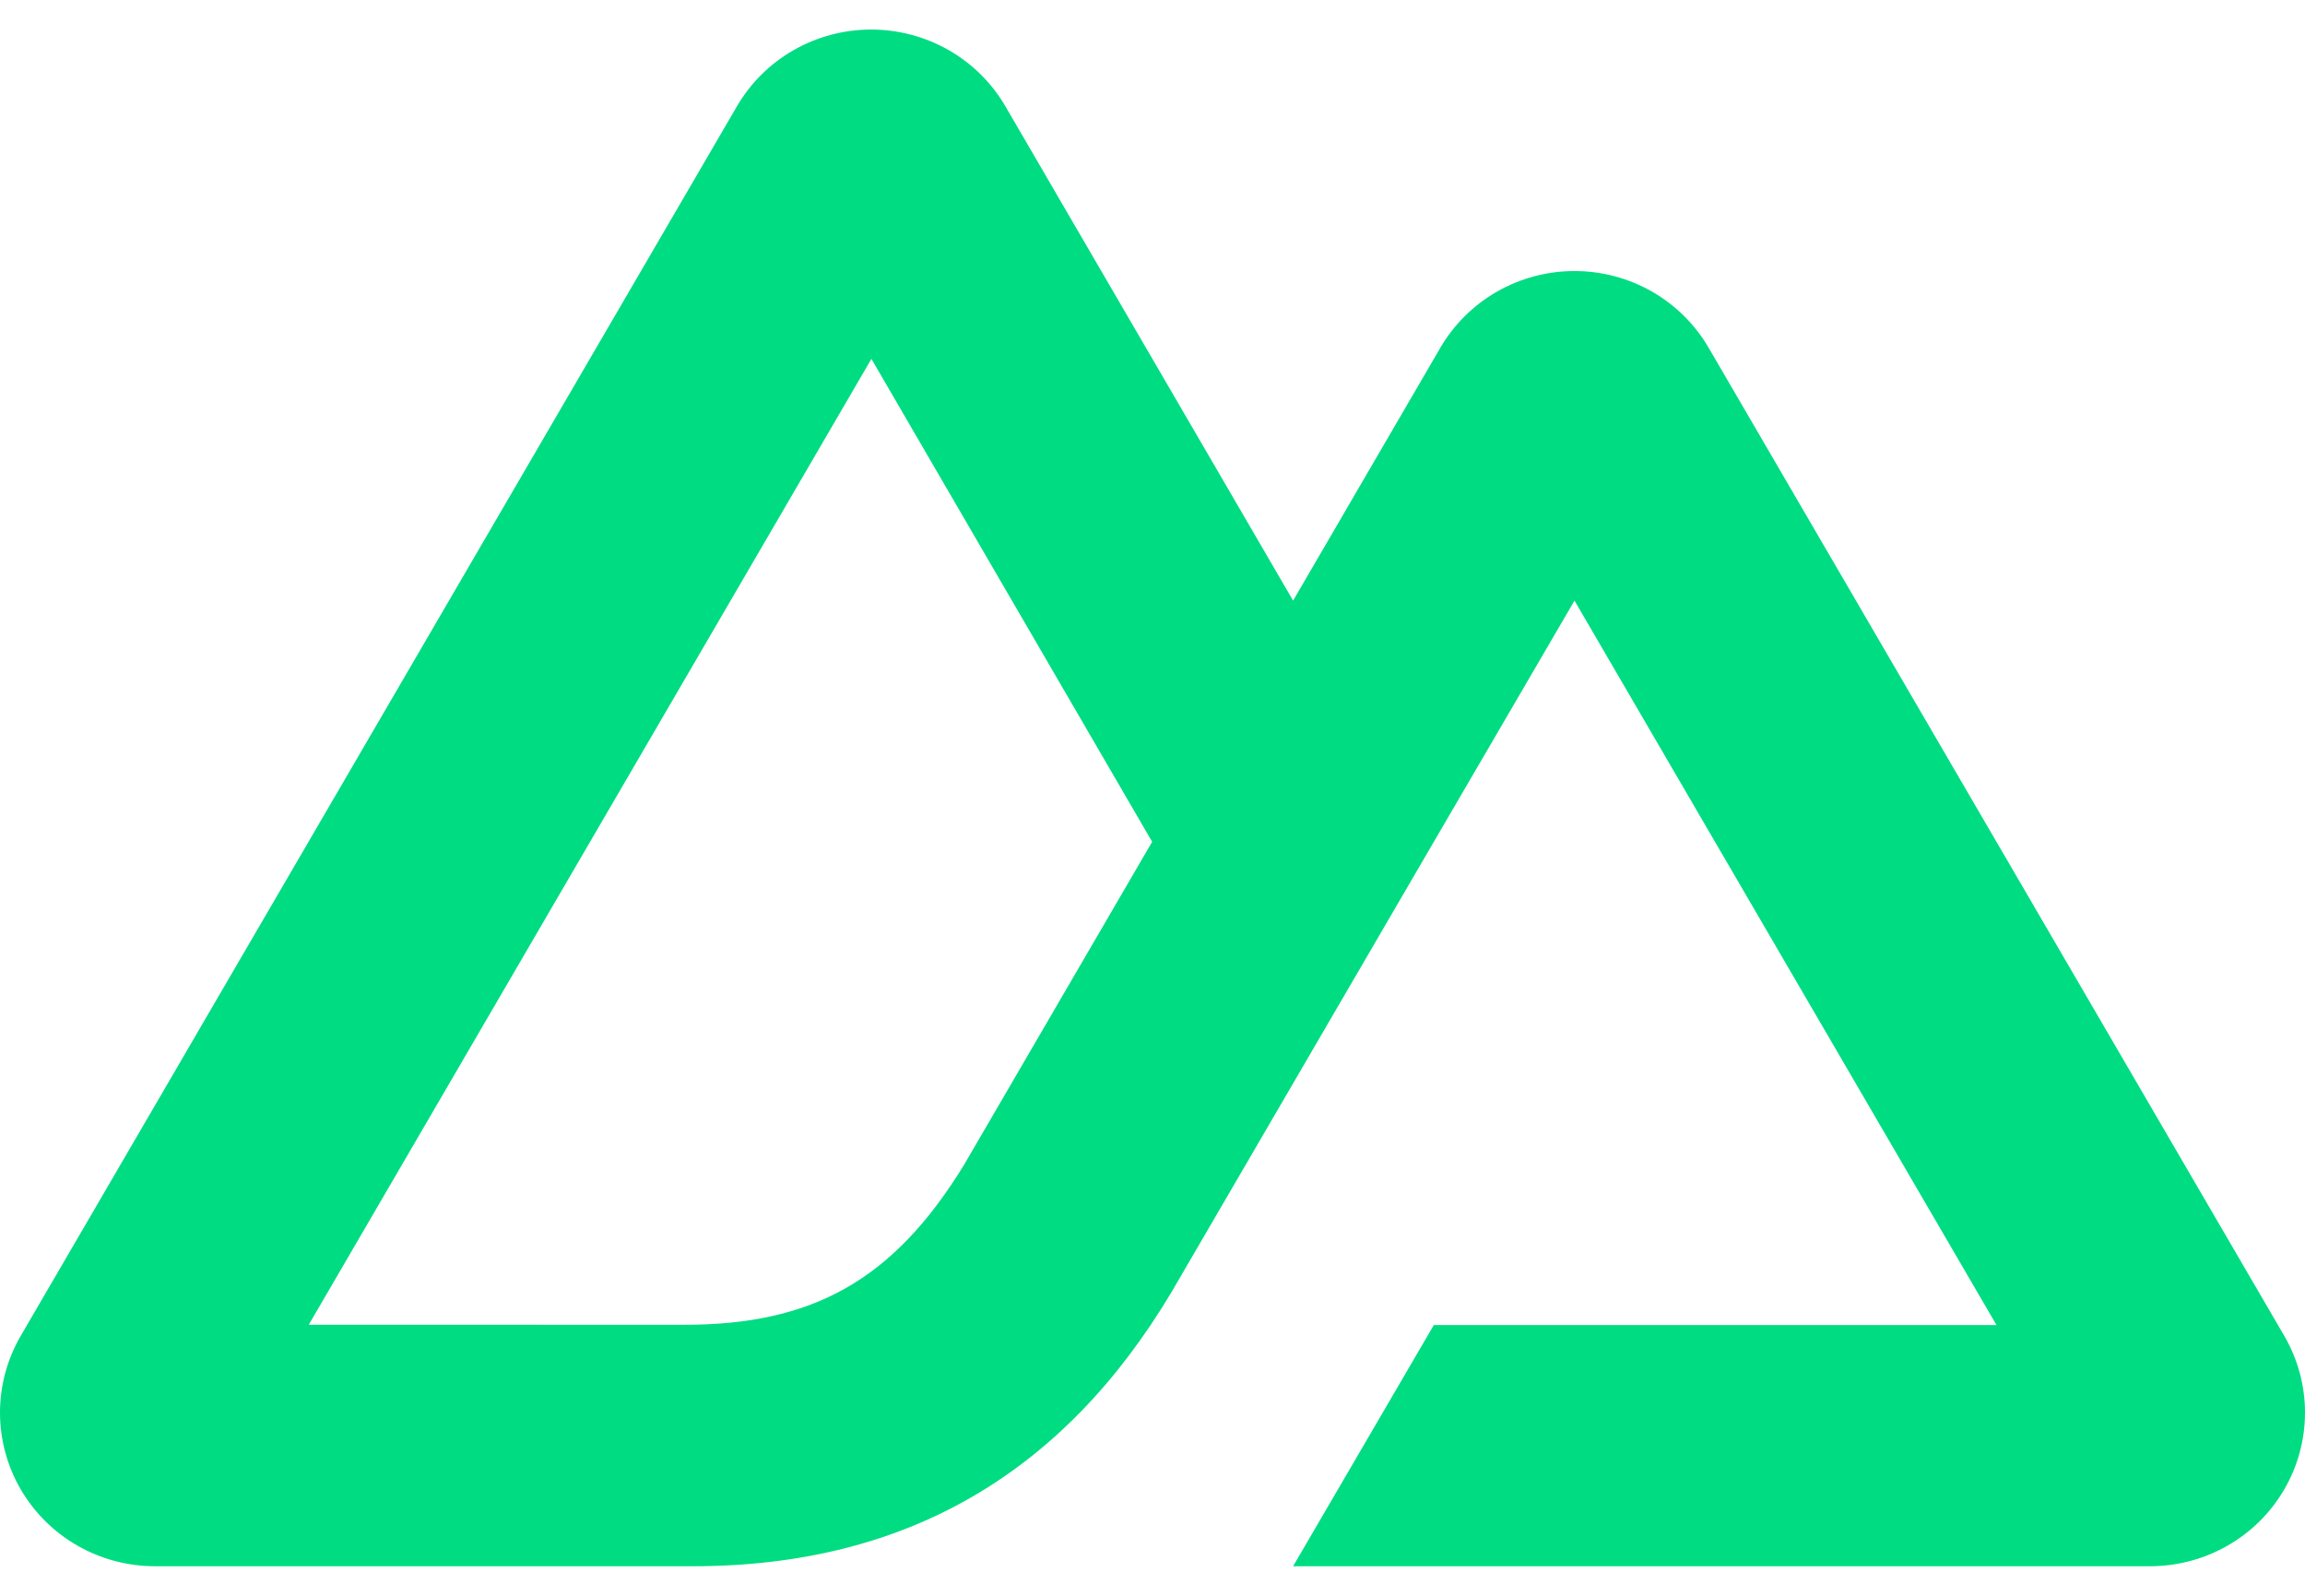 <svg width="39" height="27" viewBox="0 0 39 27" fill="none" xmlns="http://www.w3.org/2000/svg">
<path d="M21.879 26.5H36.377C36.838 26.5 37.29 26.38 37.689 26.152C38.088 25.924 38.419 25.595 38.649 25.2C38.879 24.805 39 24.356 39 23.9C39 23.444 38.878 22.995 38.648 22.6L28.911 5.886C28.681 5.491 28.35 5.162 27.952 4.934C27.553 4.706 27.101 4.586 26.64 4.586C26.18 4.586 25.727 4.706 25.329 4.934C24.93 5.162 24.599 5.491 24.369 5.886L21.879 10.162L17.012 1.8C16.782 1.405 16.45 1.076 16.052 0.848C15.653 0.62 15.2 0.5 14.74 0.5C14.279 0.5 13.827 0.62 13.428 0.848C13.029 1.076 12.698 1.405 12.468 1.8L0.352 22.6C0.122 22.995 0 23.444 2.48291e-07 23.9C-0 24.356 0.121 24.805 0.351 25.2C0.581 25.595 0.912 25.924 1.311 26.152C1.71 26.38 2.162 26.5 2.623 26.5H11.723C15.329 26.5 17.988 24.93 19.818 21.868L24.26 14.243L26.64 10.162L33.78 22.419H24.26L21.879 26.5ZM11.575 22.415L5.224 22.414L14.744 6.072L19.494 14.243L16.314 19.704C15.099 21.691 13.718 22.415 11.575 22.415Z" fill="#00DC82"/>
</svg>
